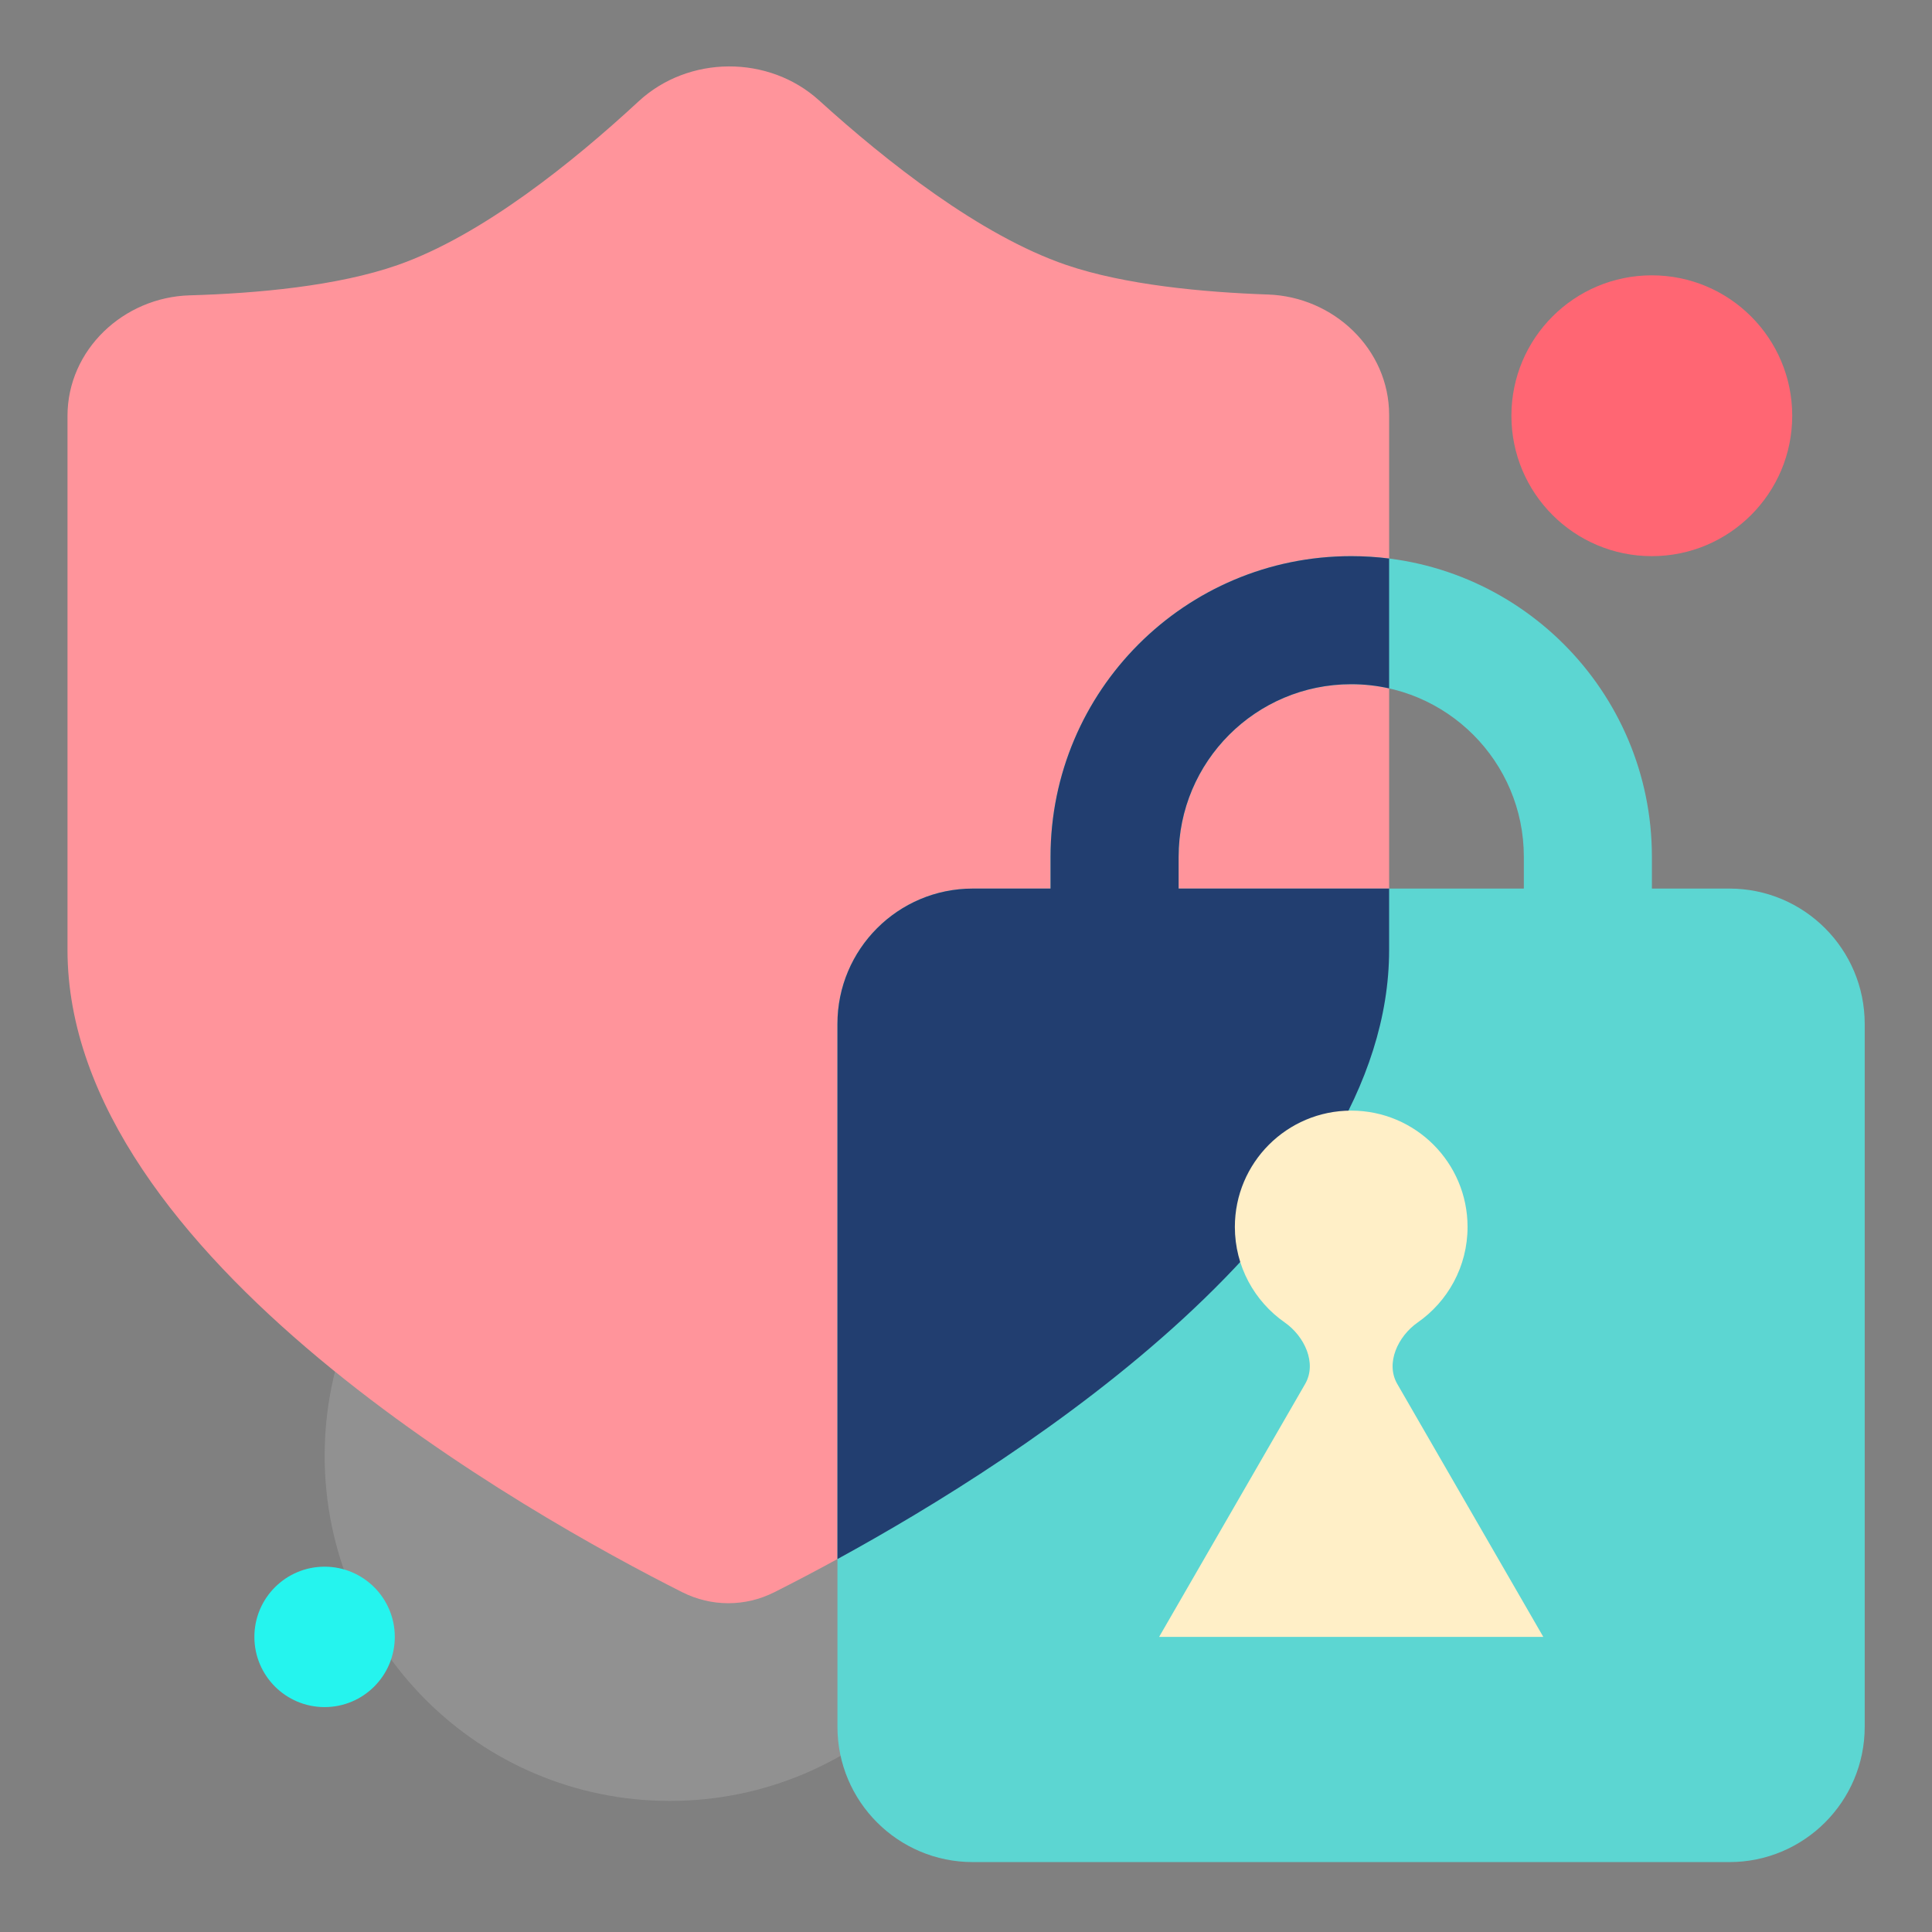 <svg width="129" height="129" viewBox="0 0 129 129" fill="none" xmlns="http://www.w3.org/2000/svg">
<rect x="0" y="0" width="129" height="129" fill="#808080" stroke="none"/>
<path d="M100.917 27.759C100.917 32.937 105.114 37.134 110.292 37.134C115.47 37.134 119.667 32.937 119.667 27.759C119.667 22.581 115.47 18.384 110.292 18.384C105.114 18.384 100.917 22.581 100.917 27.759Z" fill="#FF6673"/>
<path d="M21.678 97.202C21.678 109.93 31.996 120.248 44.724 120.248C57.452 120.248 67.77 109.93 67.77 97.202C67.77 84.474 57.452 74.156 44.724 74.156C31.996 74.156 21.678 84.474 21.678 97.202Z" fill="#D9D9D9" fill-opacity="0.2"/>
<path d="M16.985 109.296C16.985 111.885 19.084 113.983 21.673 113.983C24.262 113.983 26.36 111.885 26.36 109.296C26.36 106.707 24.262 104.608 21.673 104.608C19.084 104.608 16.985 106.707 16.985 109.296Z" fill="#25F4EE"/>
<path d="M92.752 63.424C92.752 83.976 61.724 101.265 51.707 106.311C49.758 107.293 47.502 107.293 45.552 106.311C35.535 101.265 4.507 83.976 4.507 63.424C4.507 52.579 4.507 34.658 4.507 34.658V27.77C4.507 23.356 8.25 19.848 12.662 19.72C17.124 19.591 22.545 19.105 26.569 17.691C32.191 15.715 38.279 10.805 42.633 6.773C45.968 3.683 51.327 3.651 54.693 6.707C59.161 10.76 65.435 15.724 71.193 17.691C75.1 19.025 80.332 19.514 84.664 19.665C89.051 19.817 92.752 23.314 92.752 27.703V34.658C92.752 34.658 92.752 52.579 92.752 63.424Z" fill="#FF949B"/>
<path fill-rule="evenodd" clip-rule="evenodd" d="M78.696 59.33H101.747V57.21C101.747 50.845 96.587 45.685 90.222 45.685C83.856 45.685 78.696 50.845 78.696 57.211V59.33ZM70.145 59.33H64.954C59.962 59.33 55.916 63.377 55.916 68.369V115.294C55.916 120.285 59.962 124.332 64.954 124.332H115.469C120.461 124.332 124.507 120.285 124.507 115.294V68.369C124.507 63.377 120.461 59.33 115.469 59.33H110.298V57.21C110.298 46.123 101.31 37.134 90.222 37.134C79.134 37.134 70.145 46.123 70.145 57.211V59.33Z" fill="#5CD6D2"/>
<path fill-rule="evenodd" clip-rule="evenodd" d="M55.916 104.099C68.448 97.247 92.752 81.614 92.752 63.424V59.33H78.696V57.211C78.696 50.845 83.856 45.685 90.222 45.685C91.091 45.685 91.938 45.781 92.752 45.964V37.292C91.923 37.188 91.079 37.134 90.222 37.134C79.134 37.134 70.145 46.123 70.145 57.211V59.33H64.954C59.962 59.33 55.916 63.377 55.916 68.369V104.099Z" fill="#223E70"/>
<path d="M93.295 92.405C92.494 91.017 93.344 89.218 94.659 88.301C96.672 86.897 97.989 84.564 97.989 81.924C97.989 77.634 94.511 74.156 90.22 74.156C85.93 74.156 82.452 77.634 82.452 81.924C82.452 84.564 83.769 86.897 85.782 88.301C87.097 89.218 87.947 91.017 87.146 92.405L77.394 109.296H103.047L93.295 92.405Z" fill="#FFEFC7"/>
</svg>
